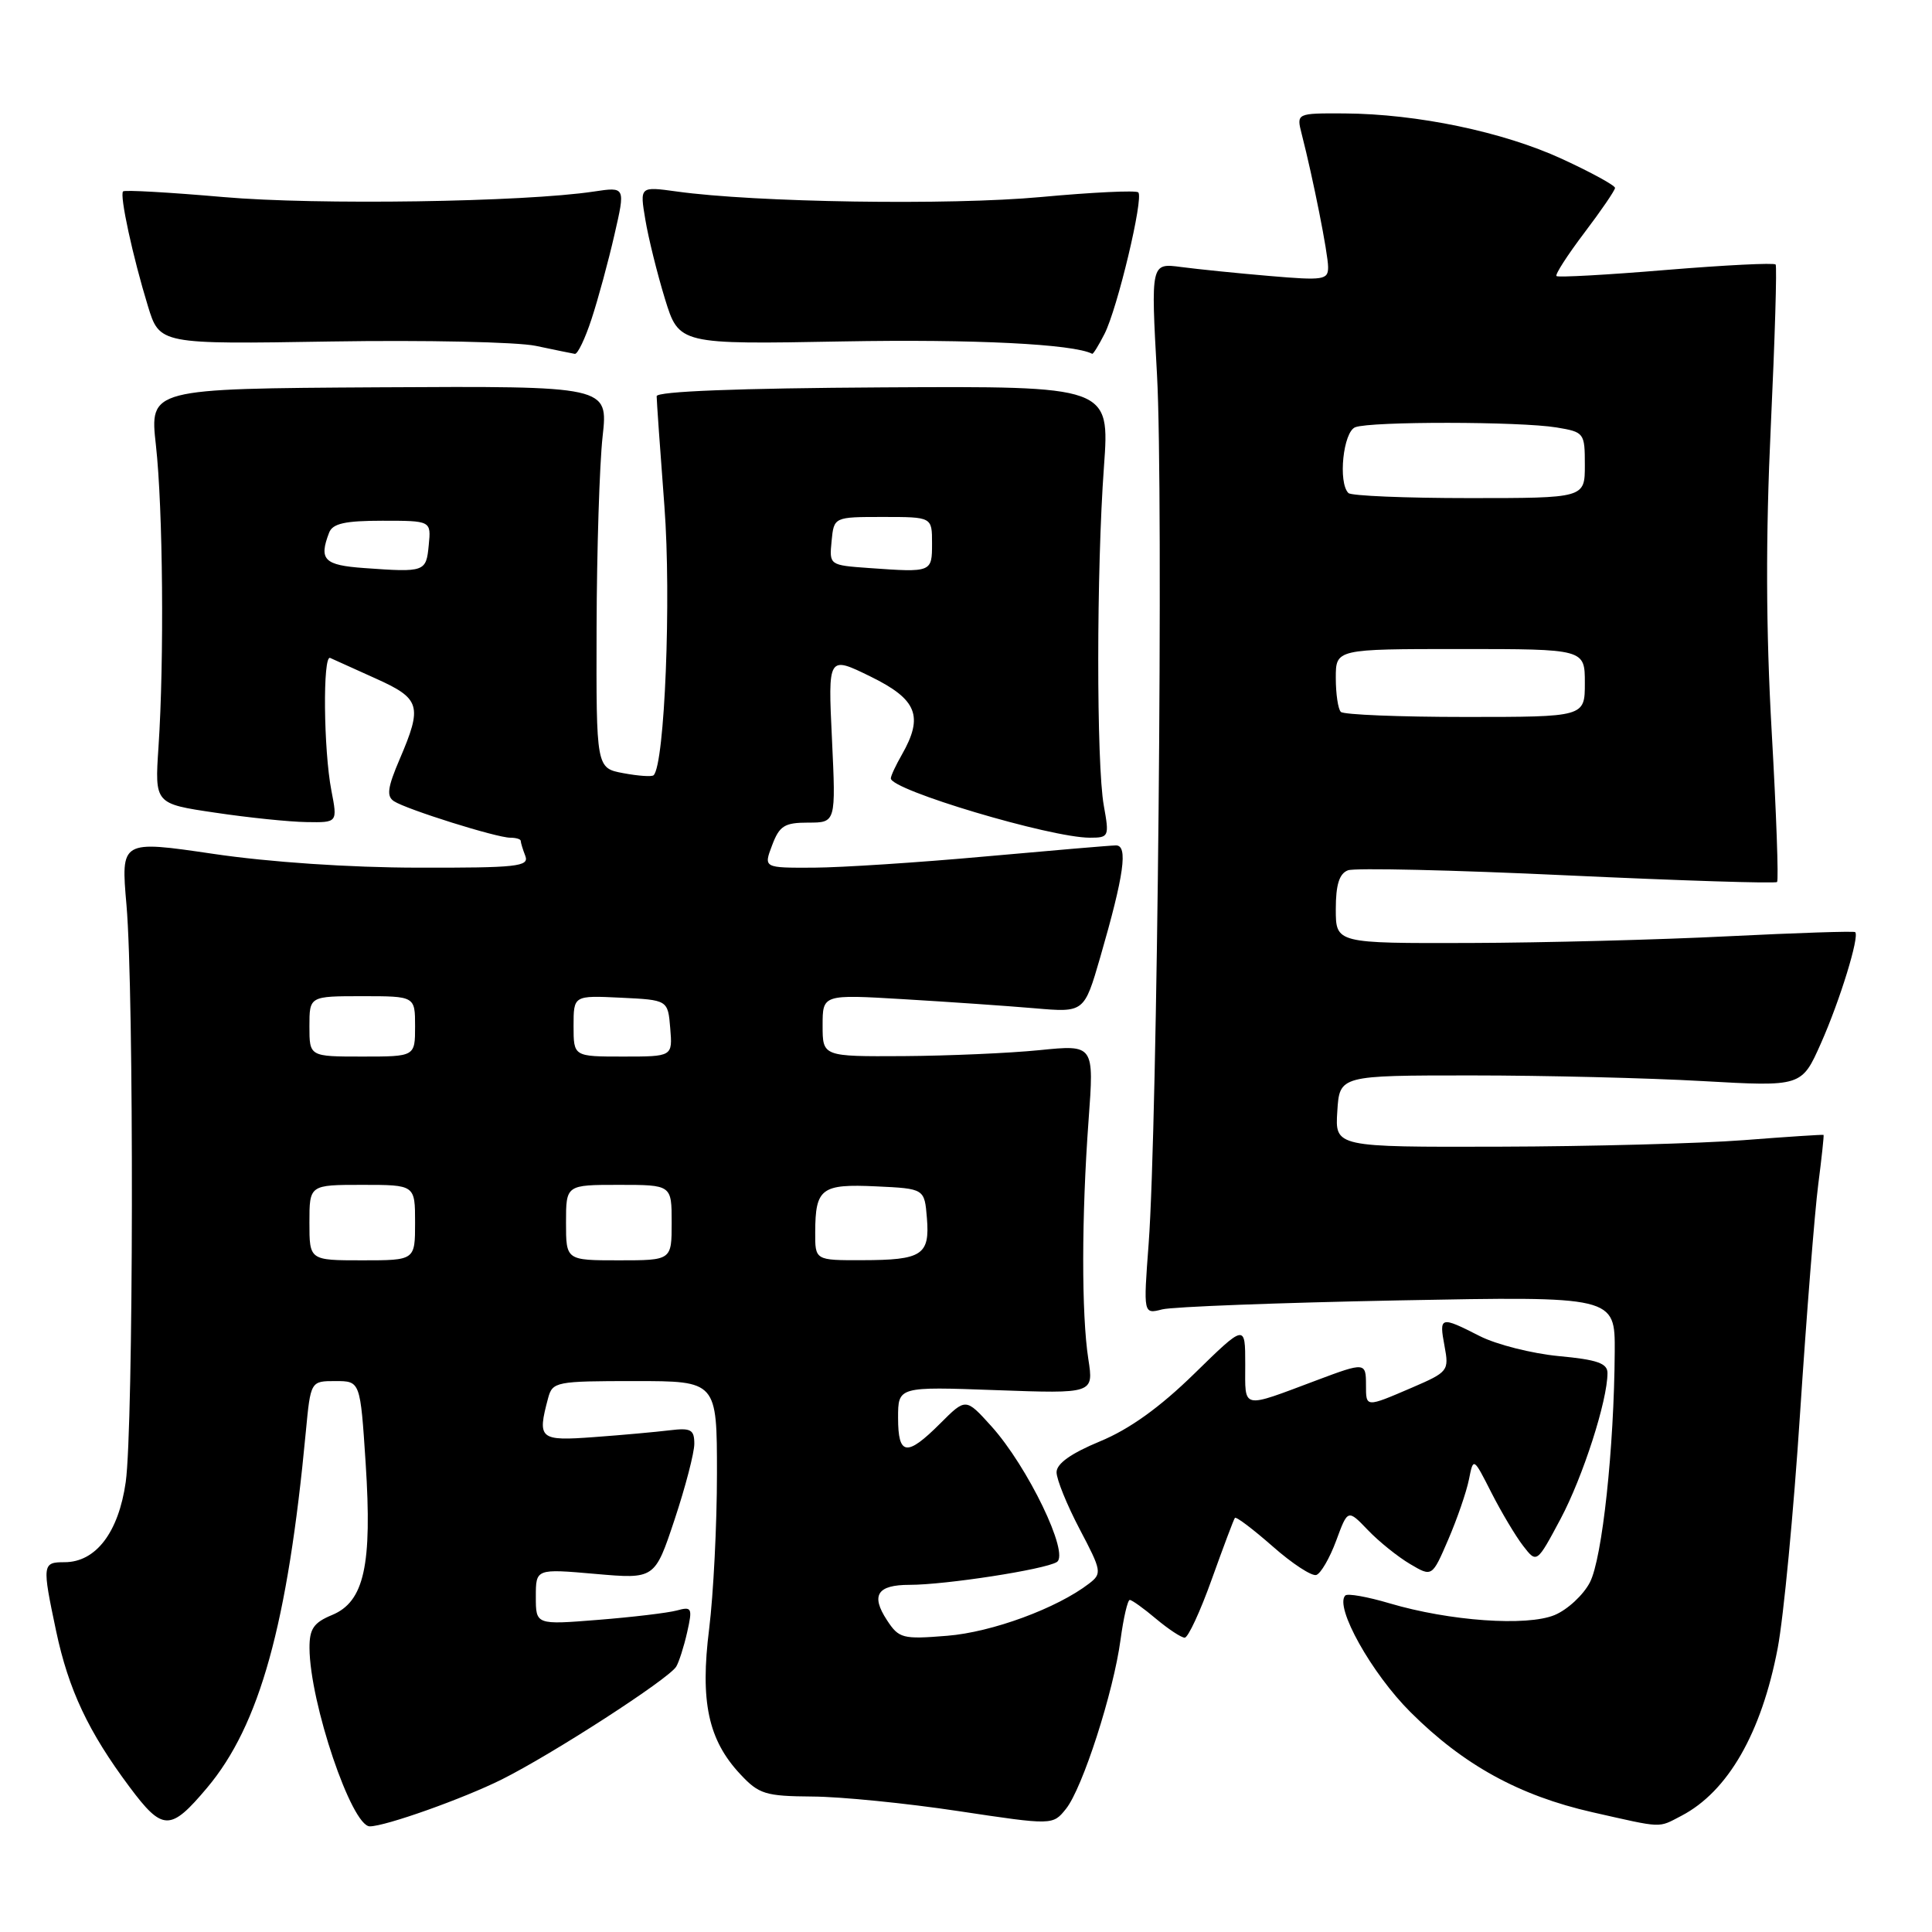 <?xml version="1.0" encoding="UTF-8" standalone="no"?>
<!DOCTYPE svg PUBLIC "-//W3C//DTD SVG 1.1//EN" "http://www.w3.org/Graphics/SVG/1.1/DTD/svg11.dtd" >
<svg xmlns="http://www.w3.org/2000/svg" xmlns:xlink="http://www.w3.org/1999/xlink" version="1.1" viewBox="0 0 256 256">
 <g >
 <path fill="currentColor"
d=" M 27.44 236.89 C 34.41 228.61 38.12 215.24 40.52 189.75 C 41.16 183.00 41.16 183.00 44.45 183.00 C 47.74 183.00 47.74 183.00 48.45 193.86 C 49.33 207.42 48.26 212.24 43.99 214.00 C 41.56 215.01 41.00 215.83 41.01 218.37 C 41.05 225.62 46.59 242.00 49.00 242.00 C 51.07 242.00 61.39 238.33 66.50 235.78 C 73.24 232.41 88.58 222.49 89.60 220.84 C 89.96 220.25 90.62 218.20 91.05 216.29 C 91.78 213.05 91.68 212.85 89.67 213.40 C 88.47 213.72 83.79 214.28 79.25 214.64 C 71.00 215.30 71.00 215.30 71.00 211.58 C 71.00 207.86 71.00 207.86 78.88 208.55 C 86.76 209.24 86.76 209.24 89.38 201.37 C 90.82 197.04 92.00 192.51 92.00 191.31 C 92.00 189.43 91.55 189.18 88.75 189.52 C 86.96 189.74 82.46 190.15 78.75 190.42 C 71.47 190.96 71.17 190.71 72.63 185.25 C 73.21 183.09 73.68 183.00 84.12 183.00 C 95.00 183.00 95.00 183.00 95.00 195.28 C 95.00 202.03 94.53 211.26 93.97 215.80 C 92.75 225.46 93.84 230.55 98.09 235.09 C 100.56 237.74 101.41 238.00 107.65 238.05 C 111.42 238.07 120.12 238.94 127.00 239.98 C 139.50 241.86 139.50 241.86 141.25 239.68 C 143.44 236.95 147.55 224.21 148.48 217.25 C 148.87 214.36 149.42 212.00 149.70 212.00 C 149.98 212.00 151.55 213.12 153.18 214.50 C 154.82 215.87 156.52 217.00 156.98 217.00 C 157.43 217.00 159.05 213.51 160.57 209.25 C 162.10 204.99 163.47 201.33 163.63 201.13 C 163.79 200.92 166.03 202.62 168.63 204.90 C 171.22 207.19 173.83 208.89 174.42 208.69 C 175.01 208.50 176.20 206.45 177.05 204.15 C 178.59 199.97 178.59 199.97 181.25 202.74 C 182.71 204.27 185.23 206.29 186.84 207.24 C 189.76 208.97 189.76 208.97 191.90 204.00 C 193.08 201.26 194.31 197.69 194.64 196.05 C 195.23 193.08 195.23 193.08 197.62 197.79 C 198.94 200.38 200.83 203.55 201.82 204.83 C 203.63 207.17 203.63 207.17 206.79 201.25 C 209.75 195.68 213.00 185.59 213.00 181.93 C 213.00 180.64 211.62 180.16 206.54 179.69 C 202.99 179.35 198.28 178.16 196.08 177.04 C 190.84 174.37 190.67 174.42 191.41 178.37 C 192.02 181.64 191.89 181.80 187.09 183.87 C 180.92 186.52 181.00 186.52 181.00 183.50 C 181.00 180.51 180.86 180.49 174.50 182.88 C 164.36 186.68 165.00 186.82 165.00 180.78 C 165.00 175.42 165.00 175.42 158.25 182.02 C 153.67 186.50 149.65 189.38 145.75 190.99 C 141.91 192.58 140.00 193.94 140.00 195.08 C 140.00 196.03 141.38 199.42 143.06 202.62 C 145.98 208.16 146.04 208.50 144.31 209.83 C 140.07 213.10 131.44 216.28 125.50 216.75 C 119.58 217.23 119.11 217.10 117.52 214.67 C 115.36 211.37 116.24 210.00 120.52 210.00 C 125.29 210.00 138.44 207.97 140.03 206.98 C 141.77 205.91 136.18 194.32 131.35 188.97 C 127.97 185.23 127.97 185.23 124.59 188.61 C 120.15 193.05 119.00 192.90 119.00 187.87 C 119.00 183.73 119.00 183.73 131.96 184.20 C 144.92 184.67 144.92 184.67 144.21 180.09 C 143.29 174.16 143.31 161.13 144.24 148.46 C 144.98 138.42 144.98 138.42 137.74 139.15 C 133.76 139.55 125.66 139.90 119.75 139.94 C 109.00 140.00 109.00 140.00 109.00 135.88 C 109.00 131.76 109.00 131.76 119.75 132.40 C 125.66 132.75 133.46 133.29 137.08 133.60 C 143.66 134.17 143.66 134.17 145.79 126.83 C 148.95 115.91 149.50 112.00 147.86 112.02 C 147.11 112.03 139.30 112.70 130.50 113.49 C 121.70 114.29 111.50 114.95 107.84 114.97 C 101.17 115.00 101.17 115.00 102.31 112.00 C 103.28 109.42 103.95 109.00 107.10 109.00 C 110.76 109.00 110.76 109.00 110.24 97.94 C 109.71 86.88 109.71 86.88 115.36 89.65 C 121.52 92.67 122.41 94.90 119.50 100.00 C 118.71 101.38 118.05 102.78 118.04 103.13 C 117.95 104.66 139.20 111.00 144.41 111.00 C 146.94 111.00 147.00 110.86 146.26 106.75 C 145.27 101.24 145.28 75.49 146.28 61.83 C 147.05 51.16 147.05 51.16 117.03 51.33 C 97.79 51.44 87.00 51.86 87.01 52.50 C 87.01 53.05 87.47 59.62 88.04 67.11 C 88.96 79.25 88.08 101.26 86.61 102.72 C 86.39 102.95 84.58 102.82 82.60 102.45 C 79.00 101.78 79.00 101.78 79.05 83.14 C 79.08 72.89 79.44 61.50 79.85 57.82 C 80.59 51.15 80.59 51.15 50.20 51.32 C 19.82 51.50 19.82 51.50 20.66 59.00 C 21.59 67.34 21.77 87.49 21.00 99.00 C 20.50 106.50 20.50 106.50 28.50 107.68 C 32.90 108.34 38.35 108.90 40.62 108.93 C 44.73 109.00 44.73 109.00 43.91 104.75 C 42.87 99.37 42.75 86.72 43.75 87.18 C 44.16 87.37 46.86 88.59 49.75 89.89 C 55.72 92.57 56.00 93.50 52.96 100.59 C 51.35 104.35 51.19 105.51 52.21 106.17 C 53.89 107.26 65.80 111.00 67.61 111.00 C 68.37 111.00 69.00 111.19 69.00 111.42 C 69.00 111.65 69.27 112.55 69.61 113.42 C 70.14 114.82 68.50 115.00 55.36 114.97 C 46.36 114.96 35.67 114.24 28.26 113.14 C 16.01 111.34 16.01 111.34 16.76 119.92 C 17.77 131.58 17.69 189.08 16.66 196.38 C 15.71 203.06 12.70 207.00 8.55 207.00 C 5.60 207.00 5.57 207.29 7.44 216.14 C 9.09 223.91 11.71 229.47 17.15 236.76 C 21.56 242.67 22.57 242.68 27.44 236.89 Z  M 222.80 240.60 C 228.95 237.39 233.40 229.66 235.55 218.41 C 236.33 214.33 237.67 200.30 238.52 187.24 C 239.38 174.18 240.46 160.57 240.92 157.00 C 241.38 153.43 241.70 150.45 241.63 150.38 C 241.56 150.32 236.78 150.63 231.00 151.08 C 225.22 151.52 210.69 151.91 198.70 151.94 C 176.89 152.00 176.89 152.00 177.20 147.25 C 177.50 142.50 177.50 142.50 195.00 142.50 C 204.62 142.50 218.40 142.84 225.61 143.25 C 238.73 143.99 238.73 143.99 241.28 138.25 C 243.81 132.56 246.42 124.06 245.82 123.51 C 245.64 123.36 238.07 123.61 229.00 124.06 C 219.93 124.52 204.51 124.92 194.75 124.95 C 177.00 125.00 177.00 125.00 177.00 120.47 C 177.00 117.23 177.46 115.76 178.61 115.32 C 179.49 114.98 192.55 115.28 207.64 115.99 C 222.72 116.69 235.24 117.09 235.47 116.87 C 235.69 116.65 235.37 107.70 234.76 96.98 C 233.99 83.44 233.95 71.10 234.64 56.50 C 235.18 44.95 235.47 35.30 235.28 35.05 C 235.09 34.80 228.56 35.13 220.77 35.77 C 212.99 36.42 206.45 36.78 206.24 36.58 C 206.04 36.37 207.70 33.80 209.93 30.85 C 212.16 27.91 213.99 25.23 214.00 24.90 C 214.00 24.57 210.84 22.84 206.98 21.06 C 199.18 17.47 187.80 15.09 178.14 15.03 C 171.78 15.00 171.78 15.00 172.48 17.75 C 174.00 23.68 175.97 33.59 175.98 35.37 C 176.00 37.09 175.39 37.18 168.25 36.57 C 163.99 36.21 158.70 35.67 156.50 35.38 C 152.49 34.85 152.49 34.85 153.31 49.67 C 154.18 65.46 153.37 149.20 152.20 164.82 C 151.50 174.14 151.50 174.14 154.00 173.50 C 155.38 173.15 169.44 172.62 185.25 172.31 C 214.00 171.76 214.00 171.76 213.96 179.13 C 213.88 191.89 212.31 206.50 210.67 209.67 C 209.80 211.35 207.70 213.29 206.00 214.00 C 202.31 215.53 192.06 214.80 184.13 212.45 C 181.20 211.58 178.56 211.11 178.26 211.41 C 176.79 212.88 181.74 221.74 186.91 226.88 C 193.93 233.88 201.31 237.93 211.00 240.13 C 220.48 242.27 219.64 242.24 222.80 240.60 Z  M 78.39 42.25 C 79.25 39.64 80.61 34.63 81.41 31.13 C 82.88 24.75 82.88 24.75 78.69 25.38 C 69.43 26.78 41.92 27.19 29.59 26.11 C 22.49 25.49 16.52 25.15 16.31 25.36 C 15.82 25.84 17.60 34.05 19.60 40.56 C 21.15 45.62 21.15 45.62 43.83 45.25 C 56.30 45.05 68.53 45.31 71.00 45.83 C 73.47 46.35 75.80 46.83 76.17 46.89 C 76.54 46.95 77.54 44.86 78.39 42.25 Z  M 146.35 44.25 C 148.07 40.88 151.56 26.23 150.83 25.49 C 150.53 25.20 144.71 25.48 137.90 26.11 C 125.90 27.22 100.07 26.83 89.64 25.37 C 84.77 24.70 84.77 24.70 85.51 29.10 C 85.91 31.52 87.08 36.23 88.10 39.57 C 89.97 45.64 89.97 45.64 111.73 45.24 C 129.02 44.93 142.23 45.58 144.72 46.88 C 144.85 46.95 145.58 45.76 146.35 44.25 Z  M 41.00 162.00 C 41.00 157.00 41.00 157.00 48.00 157.00 C 55.00 157.00 55.00 157.00 55.00 162.00 C 55.00 167.00 55.00 167.00 48.00 167.00 C 41.00 167.00 41.00 167.00 41.00 162.00 Z  M 75.00 162.00 C 75.00 157.00 75.00 157.00 82.00 157.00 C 89.00 157.00 89.00 157.00 89.00 162.00 C 89.00 167.00 89.00 167.00 82.00 167.00 C 75.00 167.00 75.00 167.00 75.00 162.00 Z  M 108.02 163.25 C 108.04 157.45 108.84 156.86 116.09 157.20 C 122.50 157.50 122.50 157.50 122.82 161.40 C 123.22 166.30 122.19 166.97 114.25 166.98 C 108.00 167.00 108.00 167.00 108.02 163.25 Z  M 41.00 136.00 C 41.00 132.00 41.00 132.00 48.00 132.00 C 55.00 132.00 55.00 132.00 55.00 136.00 C 55.00 140.00 55.00 140.00 48.00 140.00 C 41.00 140.00 41.00 140.00 41.00 136.00 Z  M 76.00 135.95 C 76.00 131.90 76.00 131.90 82.25 132.20 C 88.50 132.50 88.50 132.50 88.81 136.25 C 89.12 140.00 89.12 140.00 82.56 140.00 C 76.00 140.00 76.00 140.00 76.00 135.95 Z  M 48.25 75.27 C 42.94 74.89 42.23 74.17 43.61 70.58 C 44.07 69.37 45.71 69.00 50.67 69.00 C 57.13 69.00 57.13 69.00 56.81 72.24 C 56.47 75.79 56.31 75.85 48.25 75.27 Z  M 115.19 75.27 C 109.89 74.89 109.88 74.89 110.19 71.70 C 110.50 68.50 110.50 68.50 117.00 68.50 C 123.50 68.50 123.50 68.50 123.50 71.99 C 123.50 75.85 123.48 75.86 115.19 75.27 Z  M 177.67 94.33 C 177.30 93.97 177.00 91.94 177.00 89.83 C 177.00 86.00 177.00 86.00 193.50 86.00 C 210.00 86.00 210.00 86.00 210.00 90.50 C 210.00 95.00 210.00 95.00 194.17 95.00 C 185.46 95.00 178.03 94.70 177.67 94.33 Z  M 178.67 65.33 C 177.28 63.94 177.98 57.22 179.58 56.61 C 181.64 55.82 201.41 55.84 206.25 56.64 C 209.92 57.25 210.00 57.36 210.00 61.63 C 210.00 66.00 210.00 66.00 194.67 66.00 C 186.23 66.00 179.03 65.70 178.67 65.33 Z "/>
</g>
</svg>